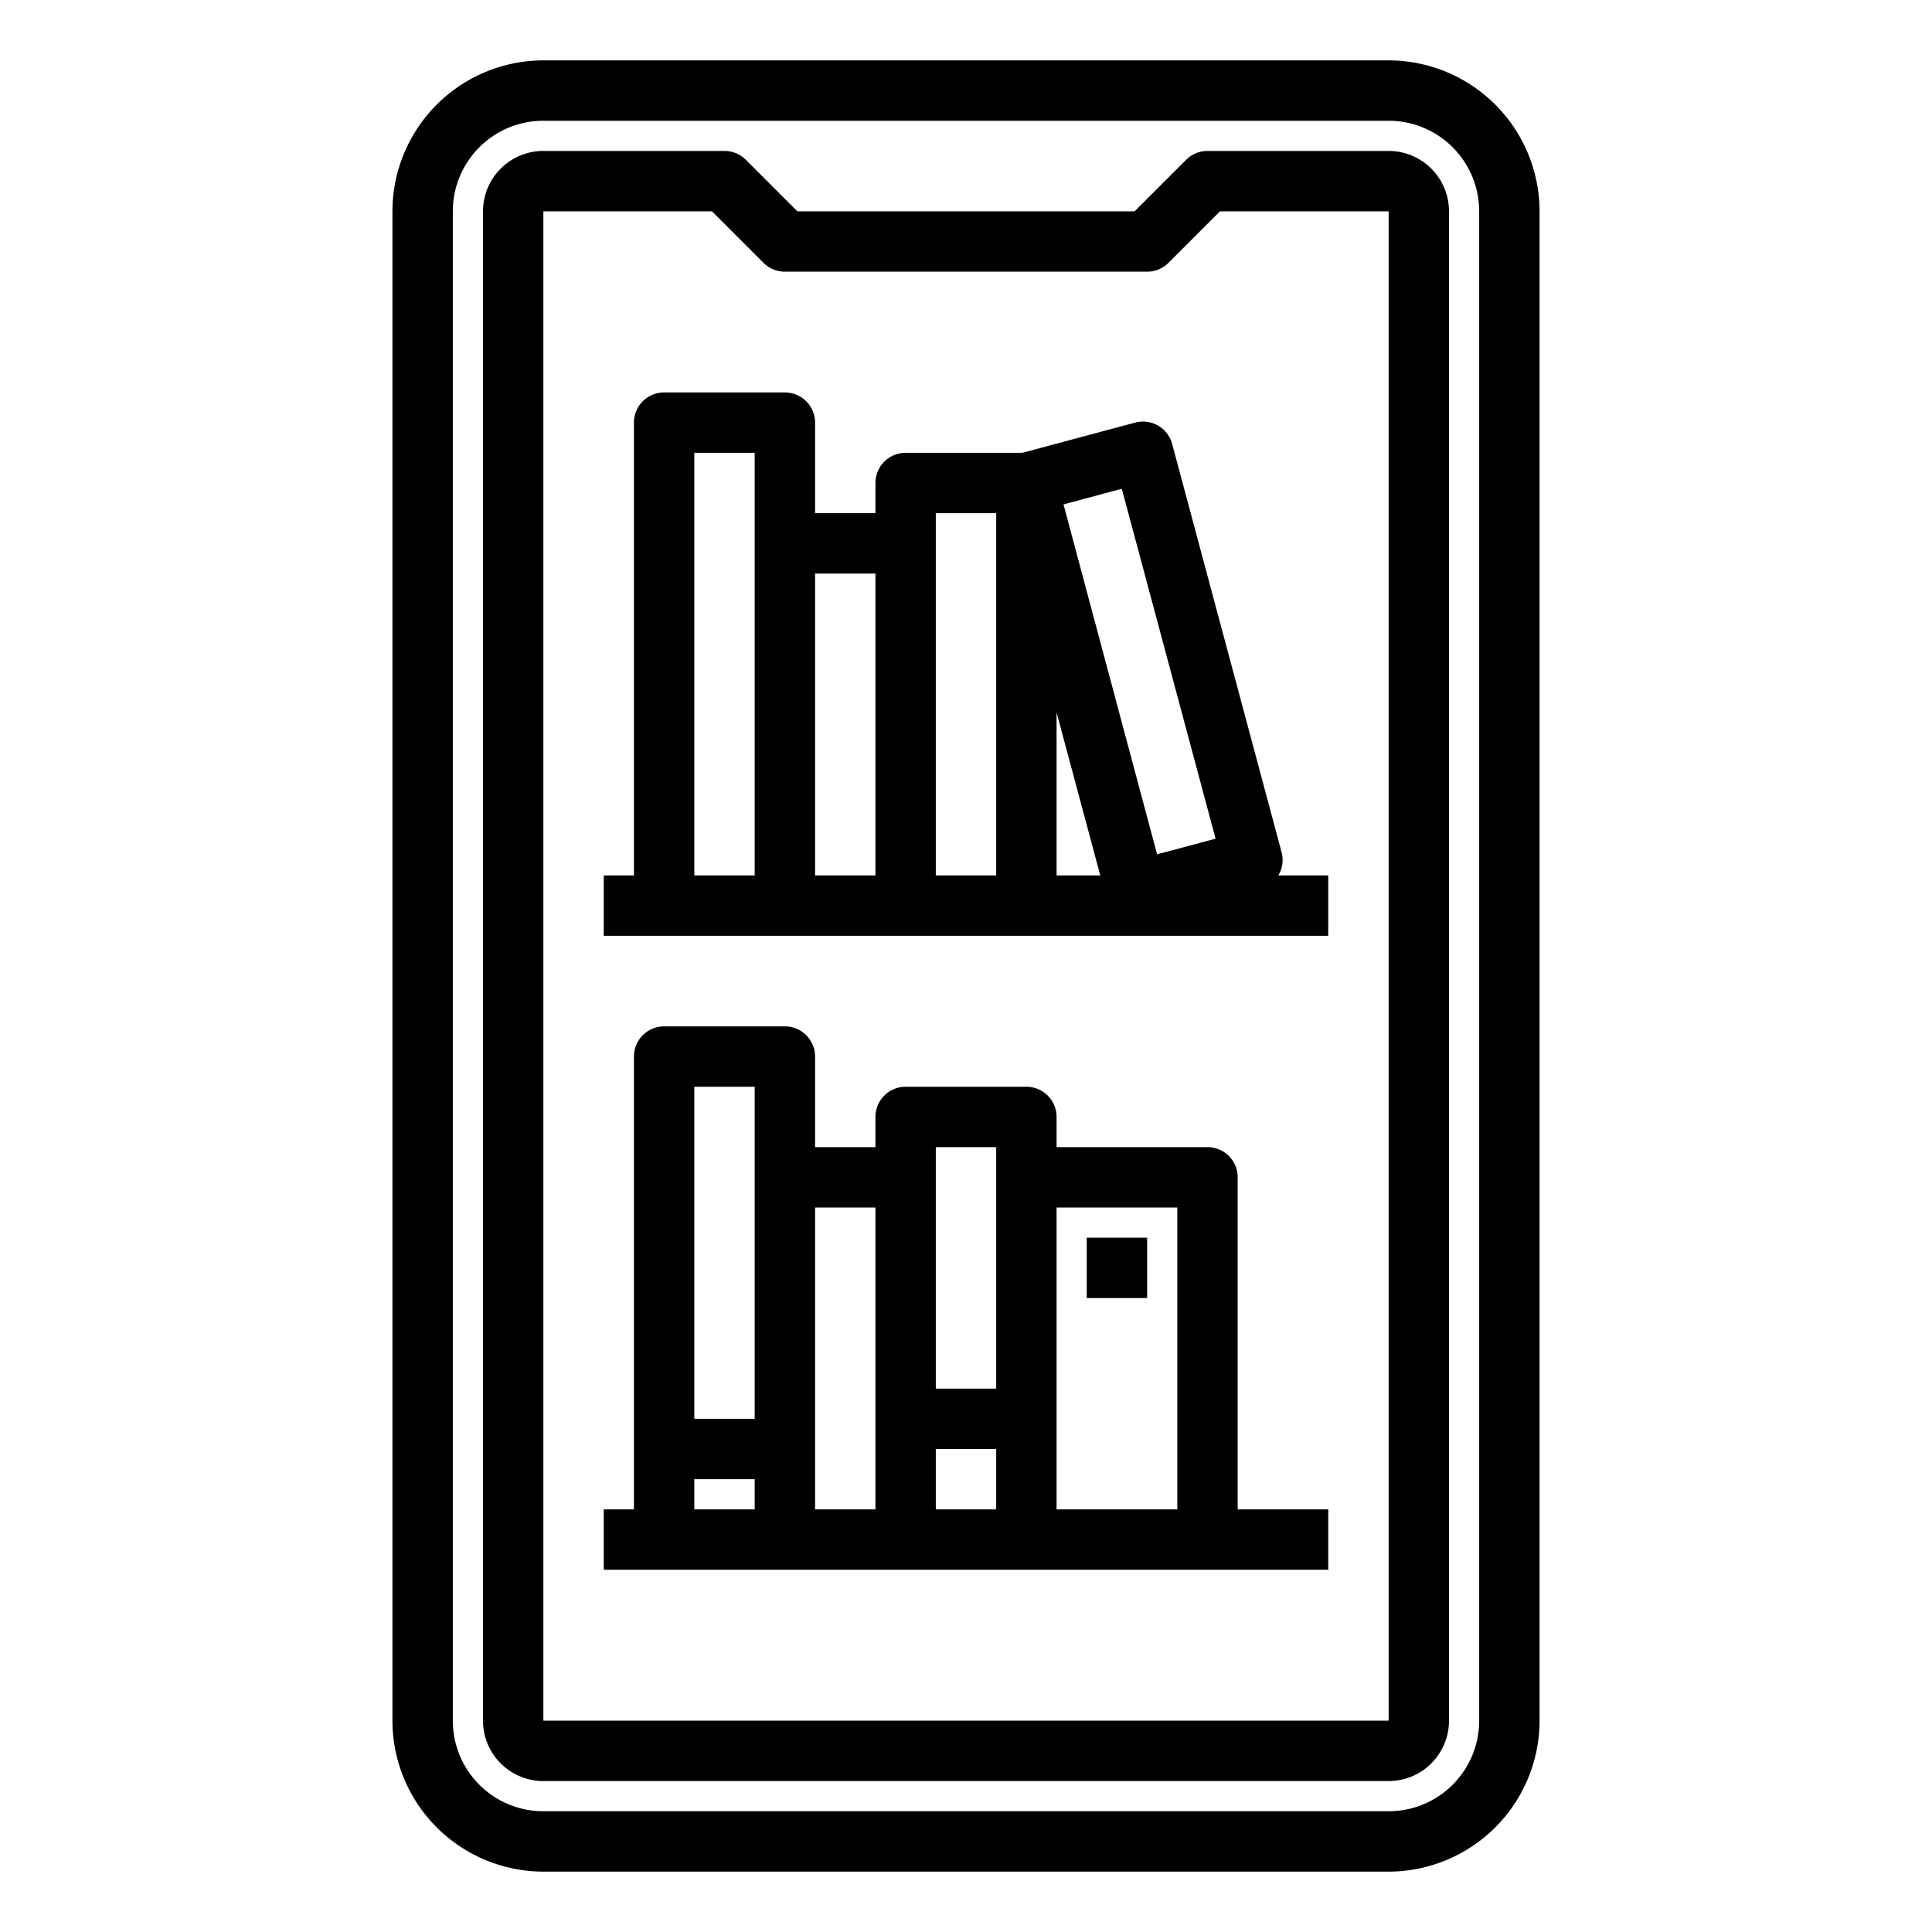 <svg xmlns="http://www.w3.org/2000/svg" viewBox="0 0 64 64" x="0px" y="0px"><g data-name="Online Library"><path d="M46,2H18a5.006,5.006,0,0,0-5,5V57a5.006,5.006,0,0,0,5,5H46a5.006,5.006,0,0,0,5-5V7A5.006,5.006,0,0,0,46,2Zm3,55a3,3,0,0,1-3,3H18a3,3,0,0,1-3-3V7a3,3,0,0,1,3-3H46a3,3,0,0,1,3,3Z"></path><path d="M46,5H40a1,1,0,0,0-.707.293L37.586,7H26.414L24.707,5.293A1,1,0,0,0,24,5H18a2,2,0,0,0-2,2V57a2,2,0,0,0,2,2H46a2,2,0,0,0,2-2V7A2,2,0,0,0,46,5Zm0,52H18V7h5.586l1.707,1.707A1,1,0,0,0,26,9H38a1,1,0,0,0,.707-.293L40.414,7H46Z"></path><path d="M37.6,14l-3.735,1H30a1,1,0,0,0-1,1v1H27V14a1,1,0,0,0-1-1H22a1,1,0,0,0-1,1V29H20v2H44V29H42.343l.011-.012a1.006,1.006,0,0,0,.1-.759L38.829,14.706A1,1,0,0,0,37.6,14ZM29,19V29H27V19ZM23,29V15h2V29Zm8,0V17h2V29Zm4,0V23.6L36.448,29Zm3.33-.7-3.1-11.591,1.931-.518,3.107,11.592Z"></path><path d="M41,39a1,1,0,0,0-1-1H35V37a1,1,0,0,0-1-1H30a1,1,0,0,0-1,1v1H27V35a1,1,0,0,0-1-1H22a1,1,0,0,0-1,1V50H20v2H44V50H41Zm-2,1V50H35V40Zm-6-2v8H31V38Zm-4,2V50H27V40Zm-4-4V47H23V36ZM23,50V49h2v1Zm8,0V48h2v2Z"></path><rect x="36" y="41" width="2" height="2"></rect></g></svg>